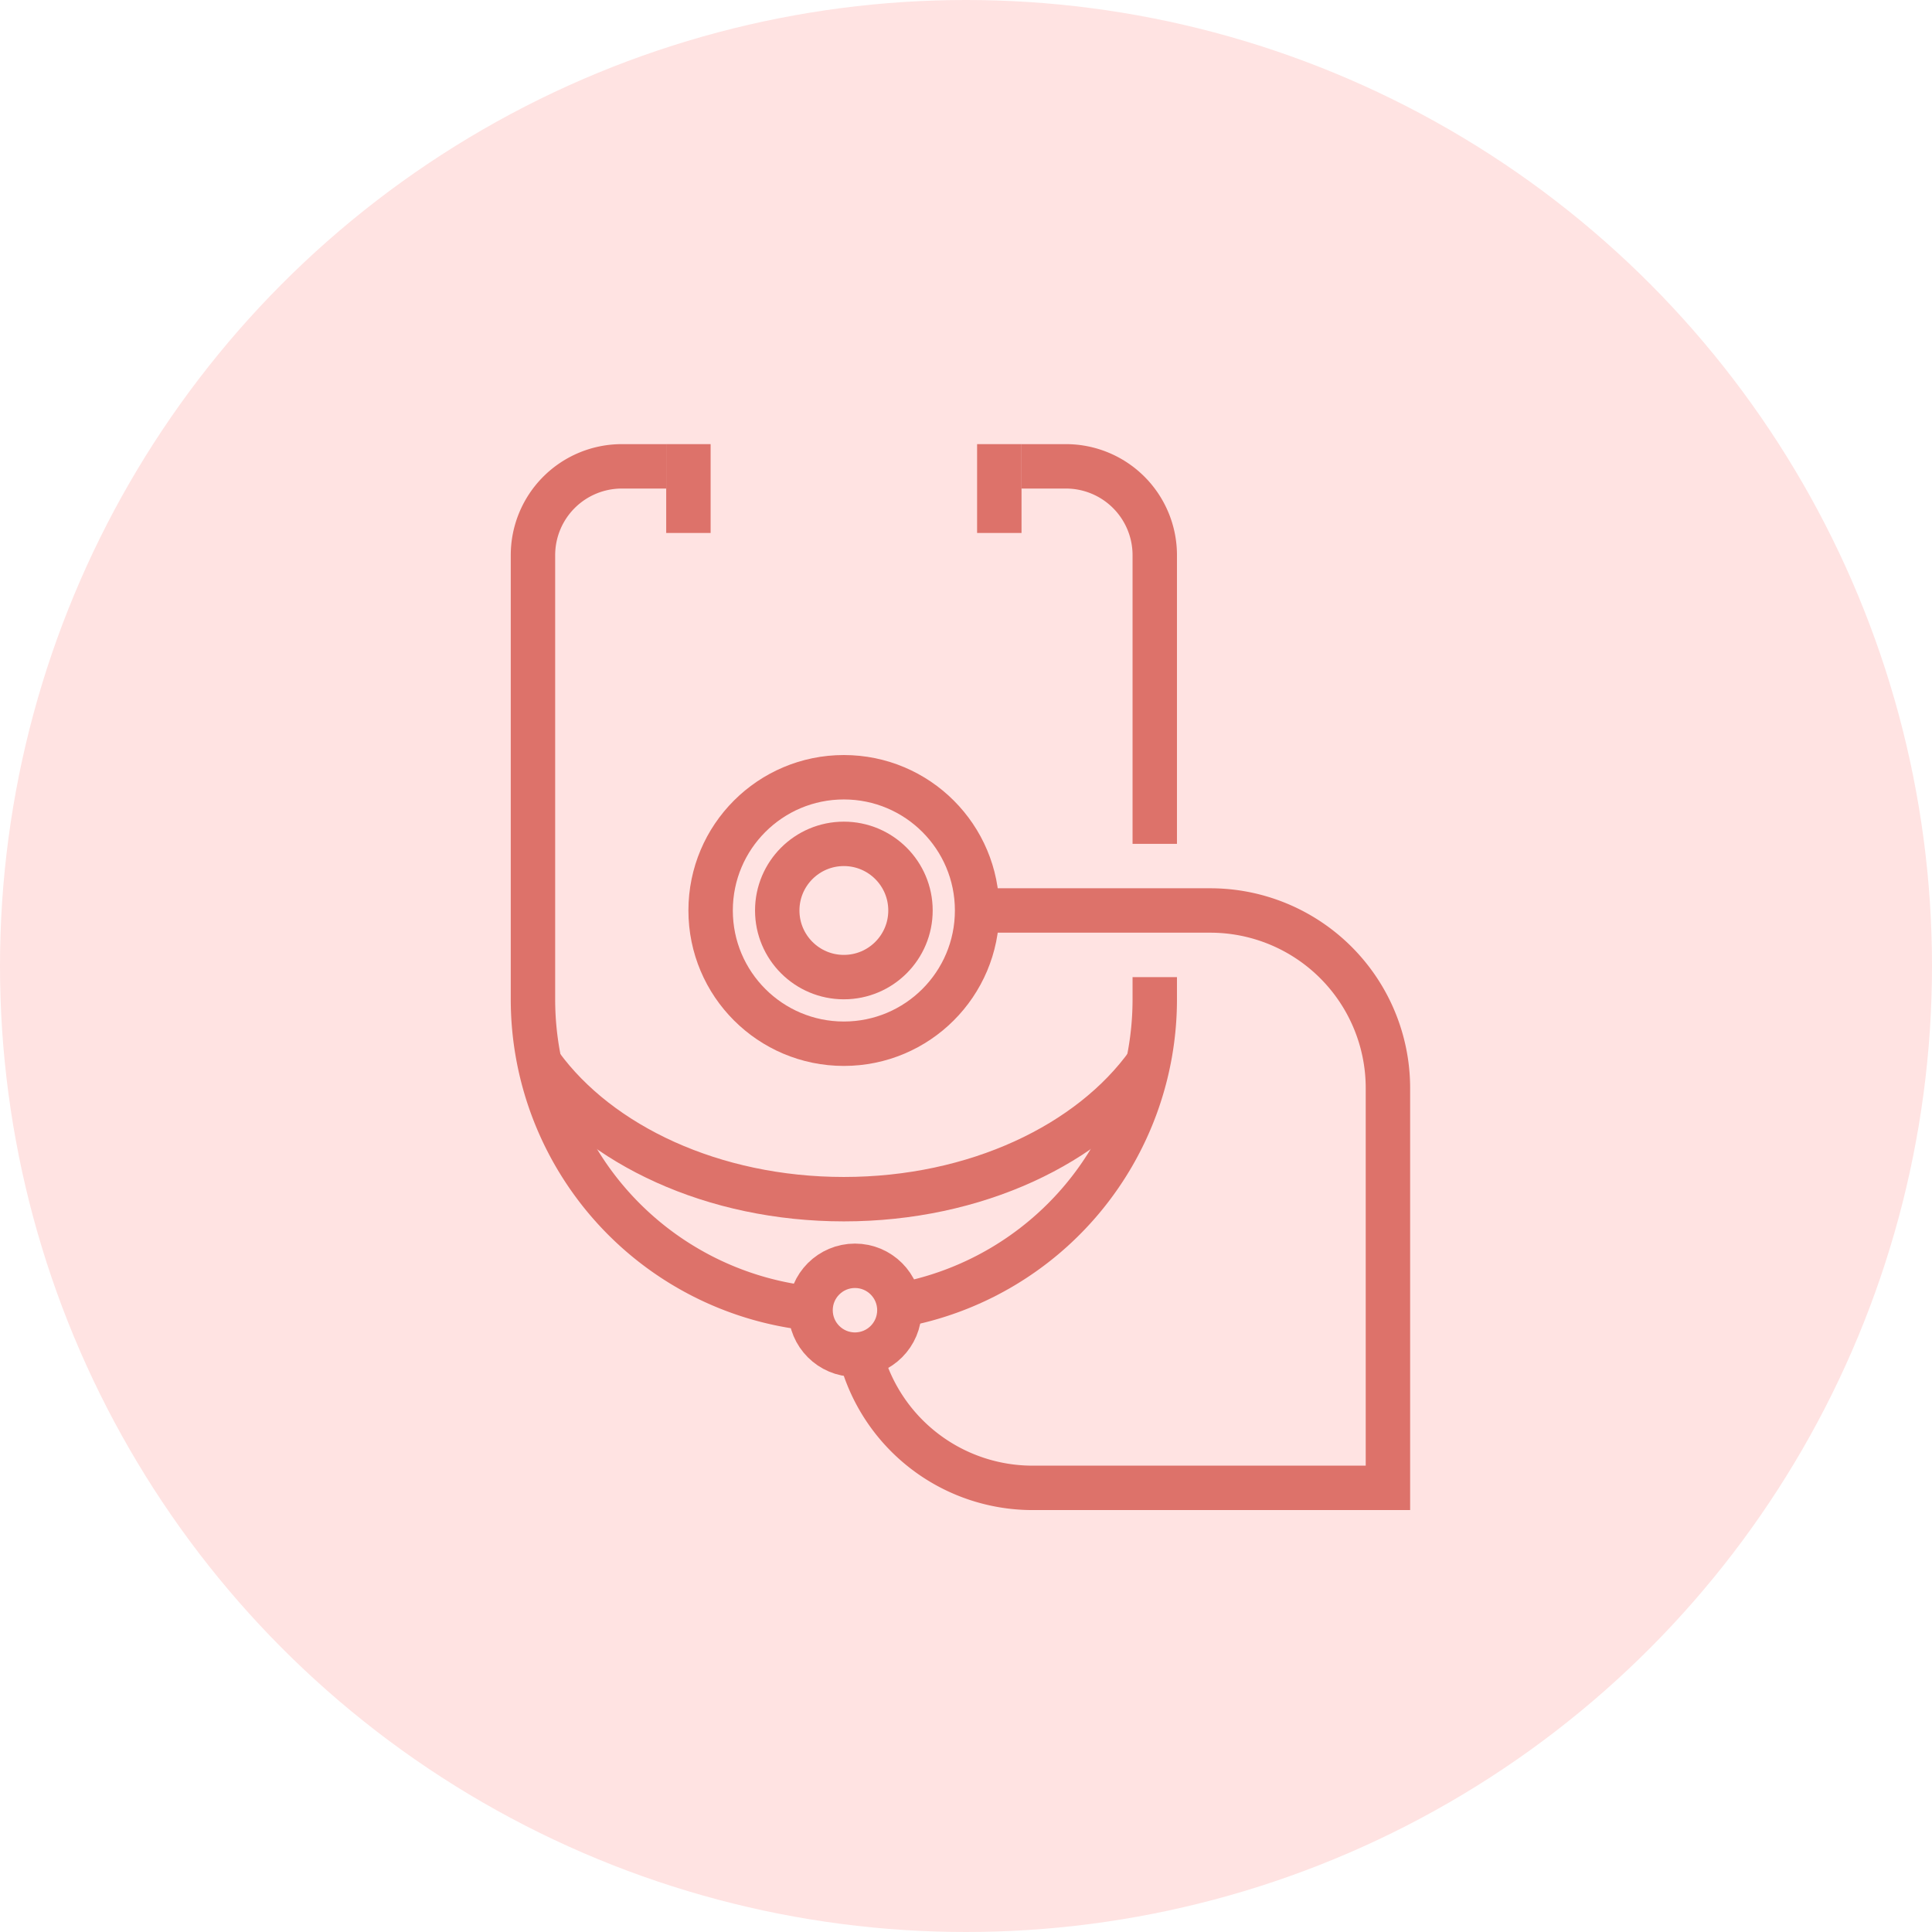 <svg xmlns="http://www.w3.org/2000/svg" width="87" height="87" viewBox="0 0 87 87">
  <g id="Grupo_2984" data-name="Grupo 2984" transform="translate(-204 -3609)">
    <circle id="Elipse_578" data-name="Elipse 578" cx="43.5" cy="43.5" r="43.5" transform="translate(204 3609)" fill="#ffe3e2"/>
    <g id="Grupo_2977" data-name="Grupo 2977" transform="translate(-250.5 3190)">
      <circle id="Elipse_579" data-name="Elipse 579" cx="6" cy="6" r="6" transform="translate(486.5 454)" fill="none" stroke="#dd726a" stroke-miterlimit="10" stroke-width="2"/>
      <circle id="Elipse_580" data-name="Elipse 580" cx="3" cy="3" r="3" transform="translate(489.5 457)" fill="none" stroke="#dd726a" stroke-miterlimit="10" stroke-width="2"/>
      <circle id="Elipse_581" data-name="Elipse 581" cx="2" cy="2" r="2" transform="translate(491 476)" fill="none" stroke="#dd726a" stroke-miterlimit="10" stroke-width="2"/>
      <path id="Trazado_1404" data-name="Trazado 1404" d="M493.249,479.987A8,8,0,0,0,501,486h16V468a8,8,0,0,0-8-8H499" fill="none" stroke="#dd726a" stroke-miterlimit="10" stroke-width="2"/>
      <path id="Trazado_1405" data-name="Trazado 1405" d="M491,477.921A14,14,0,0,1,478.5,464V444a4,4,0,0,1,4-4h2" fill="none" stroke="#dd726a" stroke-miterlimit="10" stroke-width="2"/>
      <path id="Trazado_1406" data-name="Trazado 1406" d="M506.5,463v1a14,14,0,0,1-11.513,13.78" fill="none" stroke="#dd726a" stroke-miterlimit="10" stroke-width="2"/>
      <path id="Trazado_1407" data-name="Trazado 1407" d="M500.5,440h2a4,4,0,0,1,4,4v13" fill="none" stroke="#dd726a" stroke-miterlimit="10" stroke-width="2"/>
      <line id="Línea_28" data-name="Línea 28" y2="4" transform="translate(499.5 439)" fill="none" stroke="#dd726a" stroke-miterlimit="10" stroke-width="2"/>
      <line id="Línea_29" data-name="Línea 29" y2="4" transform="translate(485.5 439)" fill="none" stroke="#dd726a" stroke-miterlimit="10" stroke-width="2"/>
      <path id="Trazado_1408" data-name="Trazado 1408" d="M506.2,466.878c-2.6,3.642-7.762,6.122-13.7,6.122-5.885,0-11.005-2.434-13.629-6.018" fill="none" stroke="#dd726a" stroke-miterlimit="10" stroke-width="2"/>
    </g>
  </g>
</svg>
